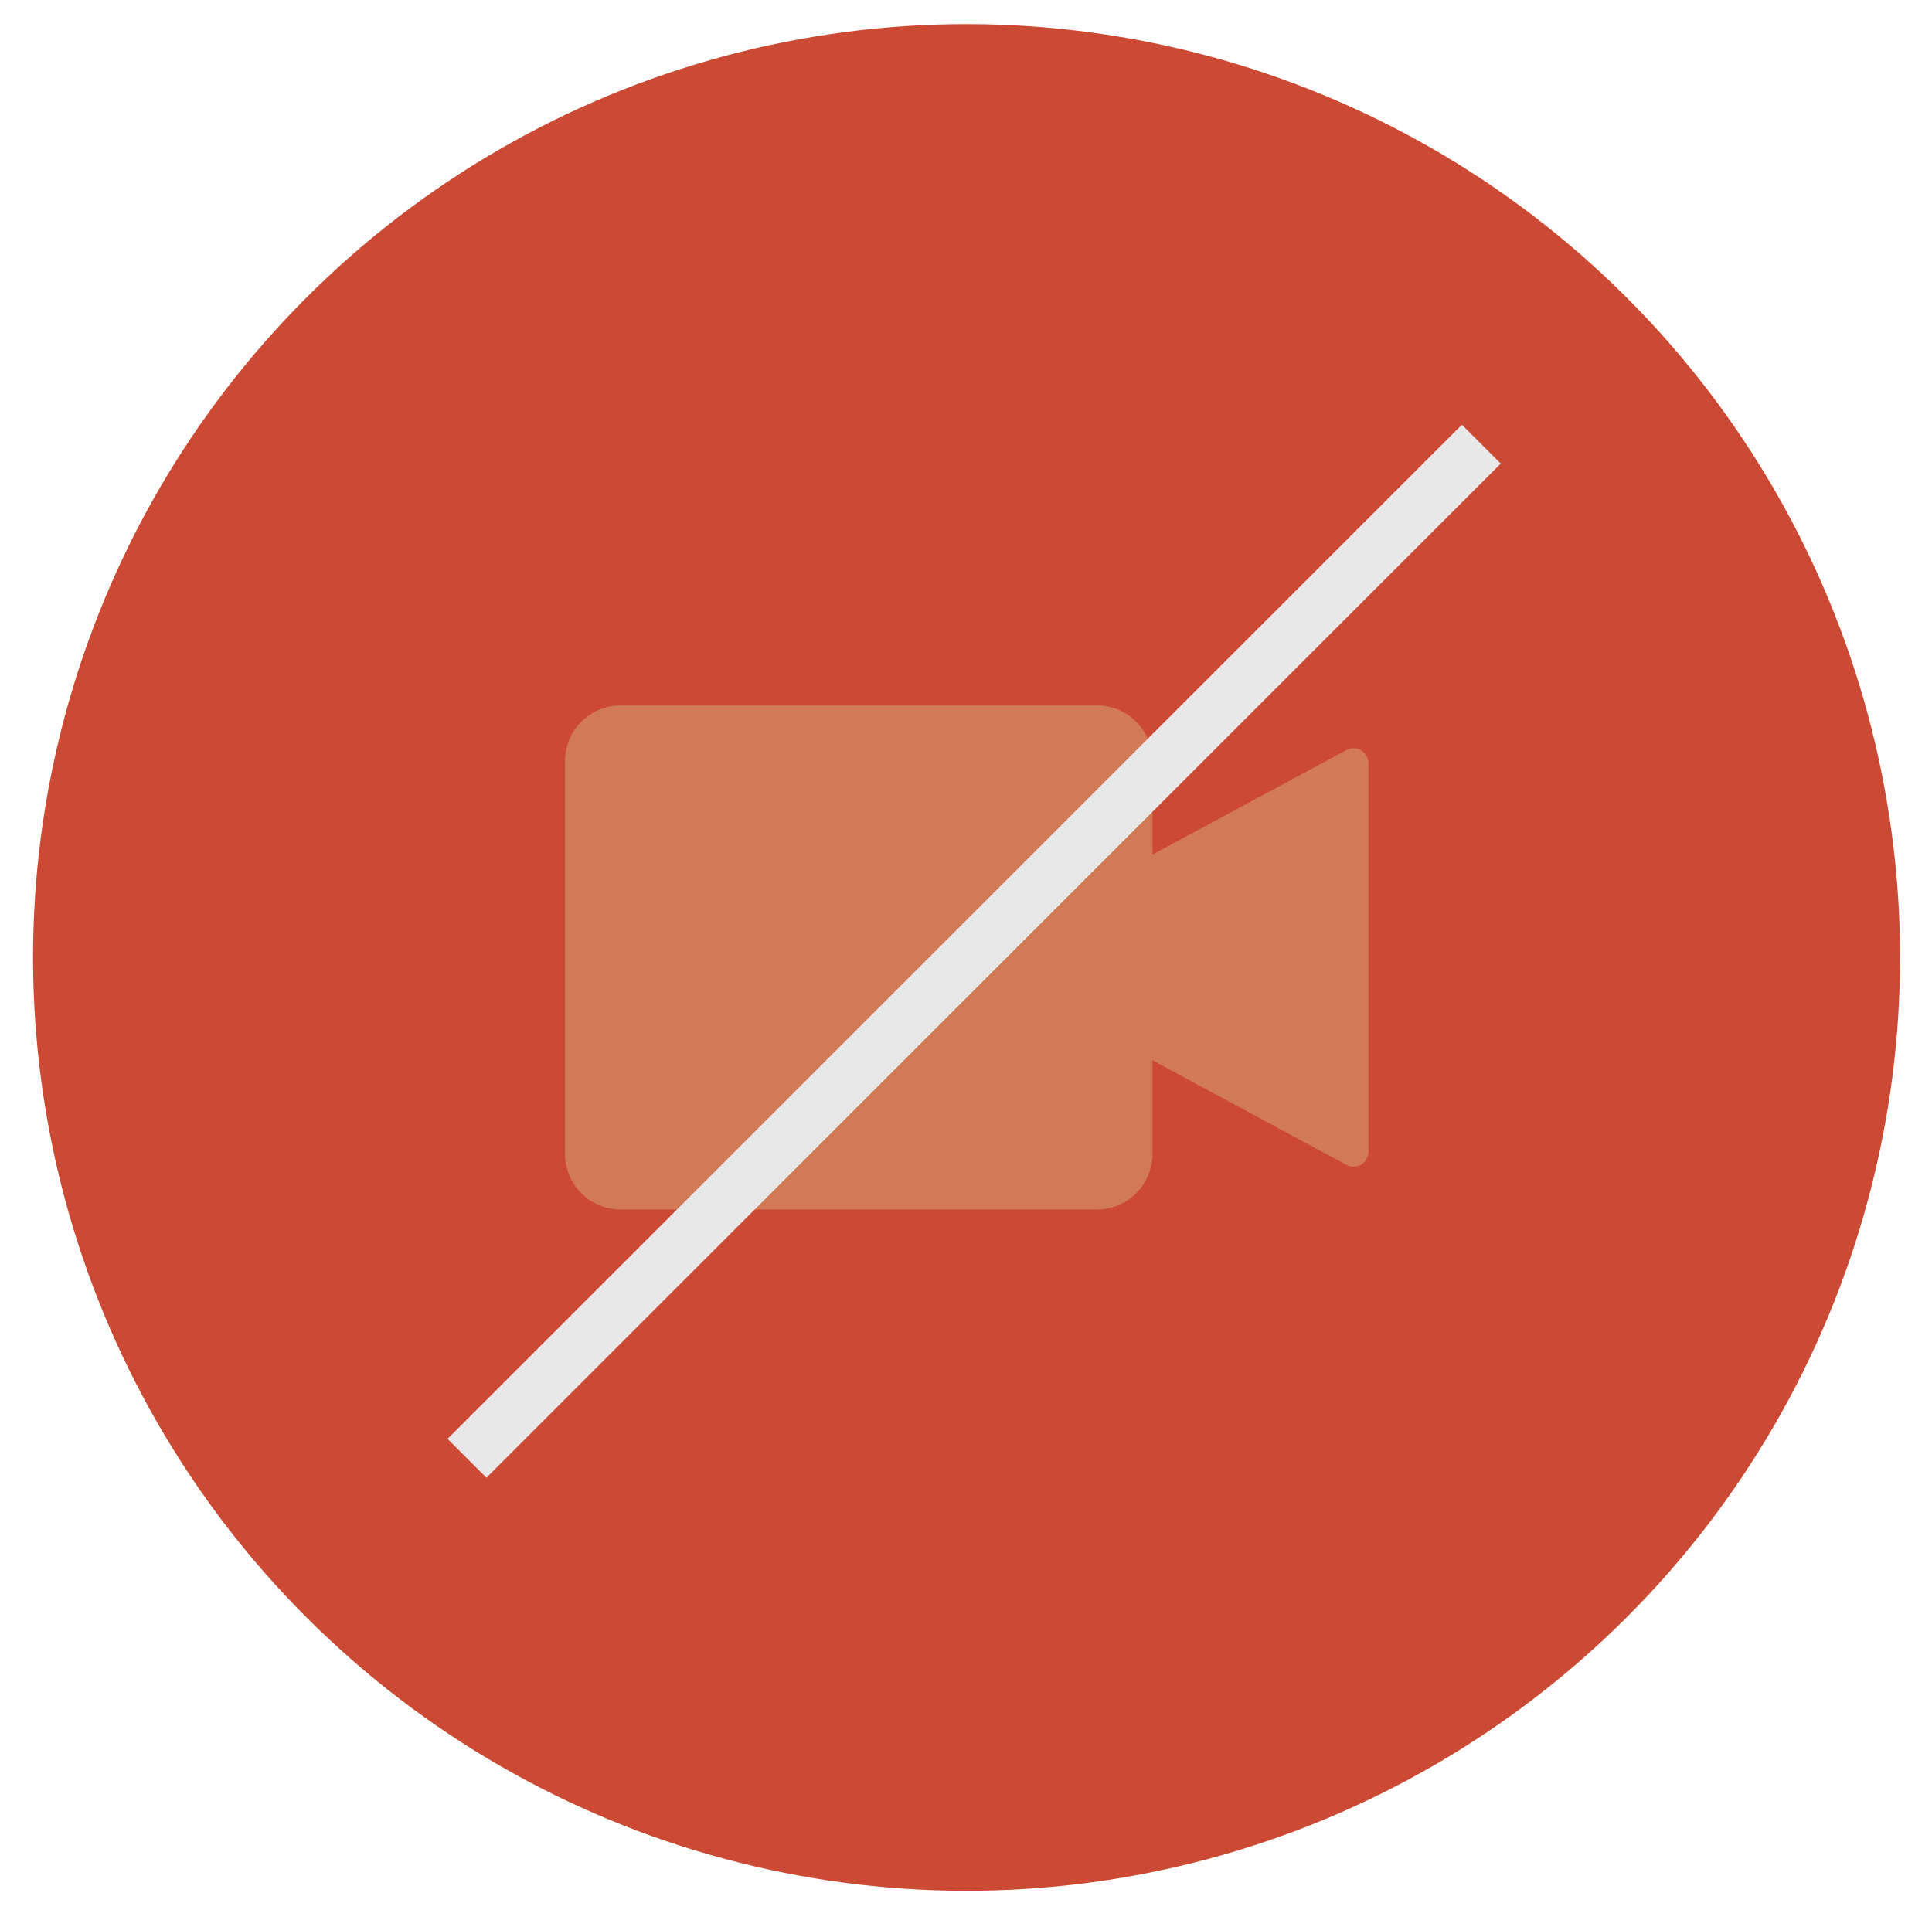 <?xml version="1.0" encoding="utf-8"?>
<!-- Generator: Adobe Illustrator 22.0.1, SVG Export Plug-In . SVG Version: 6.00 Build 0)  -->
<svg version="1.1" xmlns="http://www.w3.org/2000/svg" xmlns:xlink="http://www.w3.org/1999/xlink" x="0px" y="0px"
	 viewBox="0 0 316.176 313.084" enable-background="new 0 0 316.176 313.084" xml:space="preserve">
<g id="圖層_1" display="none">
	<g>
		<circle display="inline" fill="#F82939" cx="159.102" cy="156.726" r="152.804"/>
		<path id="XMLID_2_" display="inline" fill="#FFFFFF" d="M232.84,160.874c0.117,4.729-1.787,9.314-5.223,12.581
			c-3.017,2.868-6.973,4.504-11.142,4.608l-9.735,0.245c-4.483,0.11-8.738-1.53-11.983-4.621c-3.25-3.091-5.101-7.261-5.212-11.743
			l-0.156-6.377l0-0.002c-0.077-3.063,0.681-6.077,2.188-8.72l0.675-1.18c0.424-0.743,0.5-1.634,0.205-2.438
			c-0.295-0.803-0.928-1.437-1.732-1.729l-1.279-0.467c-19.988-7.267-41.85-6.882-61.56,1.082l-1.122,0.455
			c-0.737,0.298-1.317,0.888-1.611,1.629c-0.29,0.742-0.263,1.569,0.073,2.291l0.508,1.086c0.977,2.104,1.502,4.346,1.558,6.664
			l0.159,6.381c0.117,4.737-1.785,9.324-5.216,12.586c-3.015,2.866-6.973,4.502-11.144,4.606l-9.74,0.242
			c-9.248,0.229-16.96-7.11-17.192-16.36l-0.16-6.386c-0.046-1.746,0.188-3.503,0.716-5.3c1.239-4.656,4.371-9.164,8.832-12.694
			c37.213-29.522,90.183-30.837,128.817-3.196c8.111,5.784,10.481,13.444,10.094,17.182c-0.013,0.122-0.017,0.245-0.014,0.368
			l0.006,0.295c0.004,0.127,0.015,0.253,0.035,0.378c0.112,0.712,0.177,1.436,0.194,2.151L232.84,160.874z"/>
	</g>
	<g>
		<g display="inline">
			
				<ellipse transform="matrix(0.707 -0.707 0.707 0.707 -61.487 157.607)" fill="#E0E3E6" cx="159.505" cy="153.025" rx="152.789" ry="152.789"/>
		</g>
		<g display="inline">
			<path id="XMLID_5_" fill="#131313" d="M173.537,154.256c-7.042,7.047-16.388,10.928-26.319,10.928h-0.013
				c-20.532,0-37.243-16.702-37.248-37.228c-0.004-9.938,3.873-19.289,10.917-26.337c7.045-7.047,16.396-10.928,26.331-10.931
				c20.532,0,37.243,16.705,37.256,37.239C184.461,137.853,180.584,147.205,173.537,154.256z"/>
			<path id="XMLID_3_" fill="#131313" d="M117.771,168.617c16.47,14.384,43.91,14.402,60.521-0.154c1.107-0.97,2.8-0.823,3.714,0.33
				c11.114,14.016,14.511,32.698,15.537,43.74c0.14,1.512-1.044,2.813-2.563,2.813l-95.395,0.017
				c-1.54,0.001-2.729-1.345-2.561-2.875c2.369-21.607,11.176-36.07,17.043-43.541C114.976,167.789,116.663,167.649,117.771,168.617
				z"/>
		</g>
		<path display="inline" fill="#131313" d="M241.071,144.181h-15.95v-15.95c0-1.027-0.833-1.86-1.859-1.86h-7.859
			c-1.027,0-1.86,0.833-1.86,1.86v15.95h-15.95c-1.026,0-1.859,0.832-1.859,1.859v7.859c0,1.027,0.833,1.86,1.859,1.86h15.95v15.949
			c0,1.027,0.833,1.86,1.86,1.86h7.859c1.026,0,1.859-0.833,1.859-1.86v-15.949h15.95c1.027,0,1.859-0.833,1.859-1.86v-7.859
			C242.93,145.013,242.098,144.181,241.071,144.181z"/>
	</g>
	<g>
		<g display="inline">
			
				<ellipse transform="matrix(0.707 -0.707 0.707 0.707 -63.48 160.196)" fill="#E0E3E6" cx="161.634" cy="156.726" rx="152.789" ry="152.789"/>
		</g>
		<g display="inline">
			<circle fill="#131313" cx="108.296" cy="156.726" r="17.112"/>
			<circle fill="#131313" cx="161.634" cy="156.726" r="17.112"/>
			<circle fill="#131313" cx="214.972" cy="156.726" r="17.112"/>
		</g>
	</g>
	<g>
		<g display="inline">
			
				<ellipse transform="matrix(0.707 -0.707 0.707 0.707 -61.544 157.471)" fill="#E0E3E6" cx="159.313" cy="153.025" rx="152.789" ry="152.789"/>
		</g>
		<g display="inline">
			<path fill="#131313" d="M159.313,181.062L159.313,181.062c16.669,0,30.182-12.5,30.182-29.168v-40.193
				c0-16.668-13.513-30.181-30.181-30.181h-0.001c-16.668,0-30.182,13.513-30.182,30.181v40.193
				C129.131,168.562,142.645,181.062,159.313,181.062z"/>
			<path fill="#131313" d="M211.573,157.617h-11.001c0,21.753-16.226,35.809-41.338,35.809c-19.908,0-41.18-9.283-41.18-35.337
				h-11.001c0,26.484,18.135,44.147,46.681,46.144v20.299h11.001v-20.308C192.978,202.14,211.573,183.942,211.573,157.617z"/>
		</g>
	</g>
	<g display="inline">
		
			<ellipse transform="matrix(0.707 -0.707 0.707 0.707 -64.483 157.777)" fill="#F5EBE0" cx="158.213" cy="156.726" rx="152.789" ry="152.789"/>
	</g>
</g>
<g id="圖層_5" display="none">
	<path display="inline" fill="#6B4A32" d="M220.339,122.778L188.6,139.89v-15.32c0-5.024-4.073-9.096-9.096-9.096h-77.941
		c-5.024,0-9.096,4.073-9.096,9.096v64.314c0,5.024,4.073,9.096,9.096,9.096h77.941c5.024,0,9.096-4.073,9.096-9.096v-15.32
		l31.739,17.111c1.636,0.882,3.62-0.302,3.62-2.16v-63.574C223.959,123.081,221.975,121.896,220.339,122.778z"/>
</g>
<g id="圖層_2" display="none">
	<g display="inline">
		<path fill="#6B4A32" d="M158.313,181.062L158.313,181.062c16.669,0,30.182-12.5,30.182-29.168v-40.193
			c0-16.668-13.513-30.181-30.181-30.181h-0.001c-16.668,0-30.182,13.513-30.182,30.181v40.193
			C128.131,168.562,141.645,181.062,158.313,181.062z"/>
		<path fill="#6B4A32" d="M210.573,157.617h-11.001c0,21.753-16.226,35.809-41.338,35.809c-19.908,0-41.18-9.283-41.18-35.337
			h-11.001c0,26.484,18.135,44.147,46.681,46.144v20.299h11.001v-20.308C191.978,202.14,210.573,183.942,210.573,157.617z"/>
	</g>
</g>
<g id="圖層_3" display="none">
	<g display="inline">
		<circle fill="#6B4A32" cx="106.296" cy="156.726" r="17.112"/>
		<circle fill="#6B4A32" cx="159.634" cy="156.726" r="17.112"/>
		<circle fill="#6B4A32" cx="212.972" cy="156.726" r="17.112"/>
	</g>
</g>
<g id="圖層_4">
	
		<ellipse transform="matrix(0.707 -0.707 0.707 0.707 -64.483 157.777)" fill="#CC4933" cx="158.213" cy="156.726" rx="152.789" ry="152.789"/>
</g>
<g id="圖層_6" display="none">
	<path id="XMLID_1_" display="inline" fill="#FFFFFF" d="M241.418,170.953c0.13,7.023-1.993,13.832-5.825,18.684
		c-3.365,4.26-7.777,6.688-12.427,6.844l-10.858,0.364c-5,0.163-9.745-2.273-13.364-6.863c-3.624-4.59-5.689-10.783-5.812-17.439
		l-0.174-9.47l-0.001-0.003c-0.085-4.548,0.759-9.024,2.44-12.95l0.752-1.752c0.473-1.103,0.558-2.427,0.229-3.62
		c-0.329-1.193-1.035-2.134-1.932-2.568l-1.426-0.693c-22.292-10.792-46.673-10.221-68.655,1.607l-1.251,0.676
		c-0.822,0.443-1.469,1.319-1.797,2.419c-0.324,1.102-0.293,2.33,0.082,3.402l0.566,1.613c1.09,3.124,1.675,6.454,1.738,9.897
		l0.177,9.476c0.13,7.034-1.991,13.847-5.817,18.691c-3.363,4.256-7.777,6.686-12.429,6.84l-10.863,0.359
		c-10.314,0.34-18.915-10.558-19.173-24.295l-0.178-9.483c-0.051-2.592,0.21-5.202,0.798-7.87c1.382-6.915,4.875-13.609,9.85-18.852
		c41.502-43.842,100.577-45.795,143.664-4.746c9.046,8.59,11.689,19.966,11.257,25.516c-0.014,0.181-0.019,0.365-0.016,0.546
		l0.007,0.438c0.004,0.189,0.017,0.376,0.039,0.562c0.125,1.057,0.197,2.132,0.216,3.195L241.418,170.953z"/>
</g>
<g id="圖層_7" display="none">
	<g display="inline">
		<path fill="#D17A54" d="M158.313,181.062L158.313,181.062c16.669,0,30.182-12.5,30.182-29.168v-40.193
			c0-16.668-13.513-30.181-30.181-30.181h-0.001c-16.668,0-30.182,13.513-30.182,30.181v40.193
			C128.131,168.562,141.645,181.062,158.313,181.062z"/>
		<path fill="#D17A54" d="M210.573,157.617h-11.001c0,21.753-16.226,35.809-41.338,35.809c-19.908,0-41.18-9.283-41.18-35.337
			h-11.001c0,26.484,18.135,44.147,46.681,46.144v20.299h11.001v-20.308C191.978,202.14,210.573,183.942,210.573,157.617z"/>
	</g>
</g>
<g id="圖層_9">
	<path fill="#D17A54" d="M220.339,122.778L188.6,139.89v-15.32c0-5.024-4.073-9.096-9.096-9.096h-77.941
		c-5.024,0-9.096,4.073-9.096,9.096v64.314c0,5.024,4.073,9.096,9.096,9.096h77.941c5.024,0,9.096-4.073,9.096-9.096v-15.32
		l31.739,17.111c1.636,0.882,3.62-0.302,3.62-2.16v-63.574C223.959,123.081,221.975,121.896,220.339,122.778z"/>
</g>
<g id="圖層_8">
	<line fill="none" stroke="#E8E8E8" stroke-width="9" stroke-miterlimit="10" x1="242.423" y1="72.708" x2="76.423" y2="238.708"/>
</g>
</svg>

